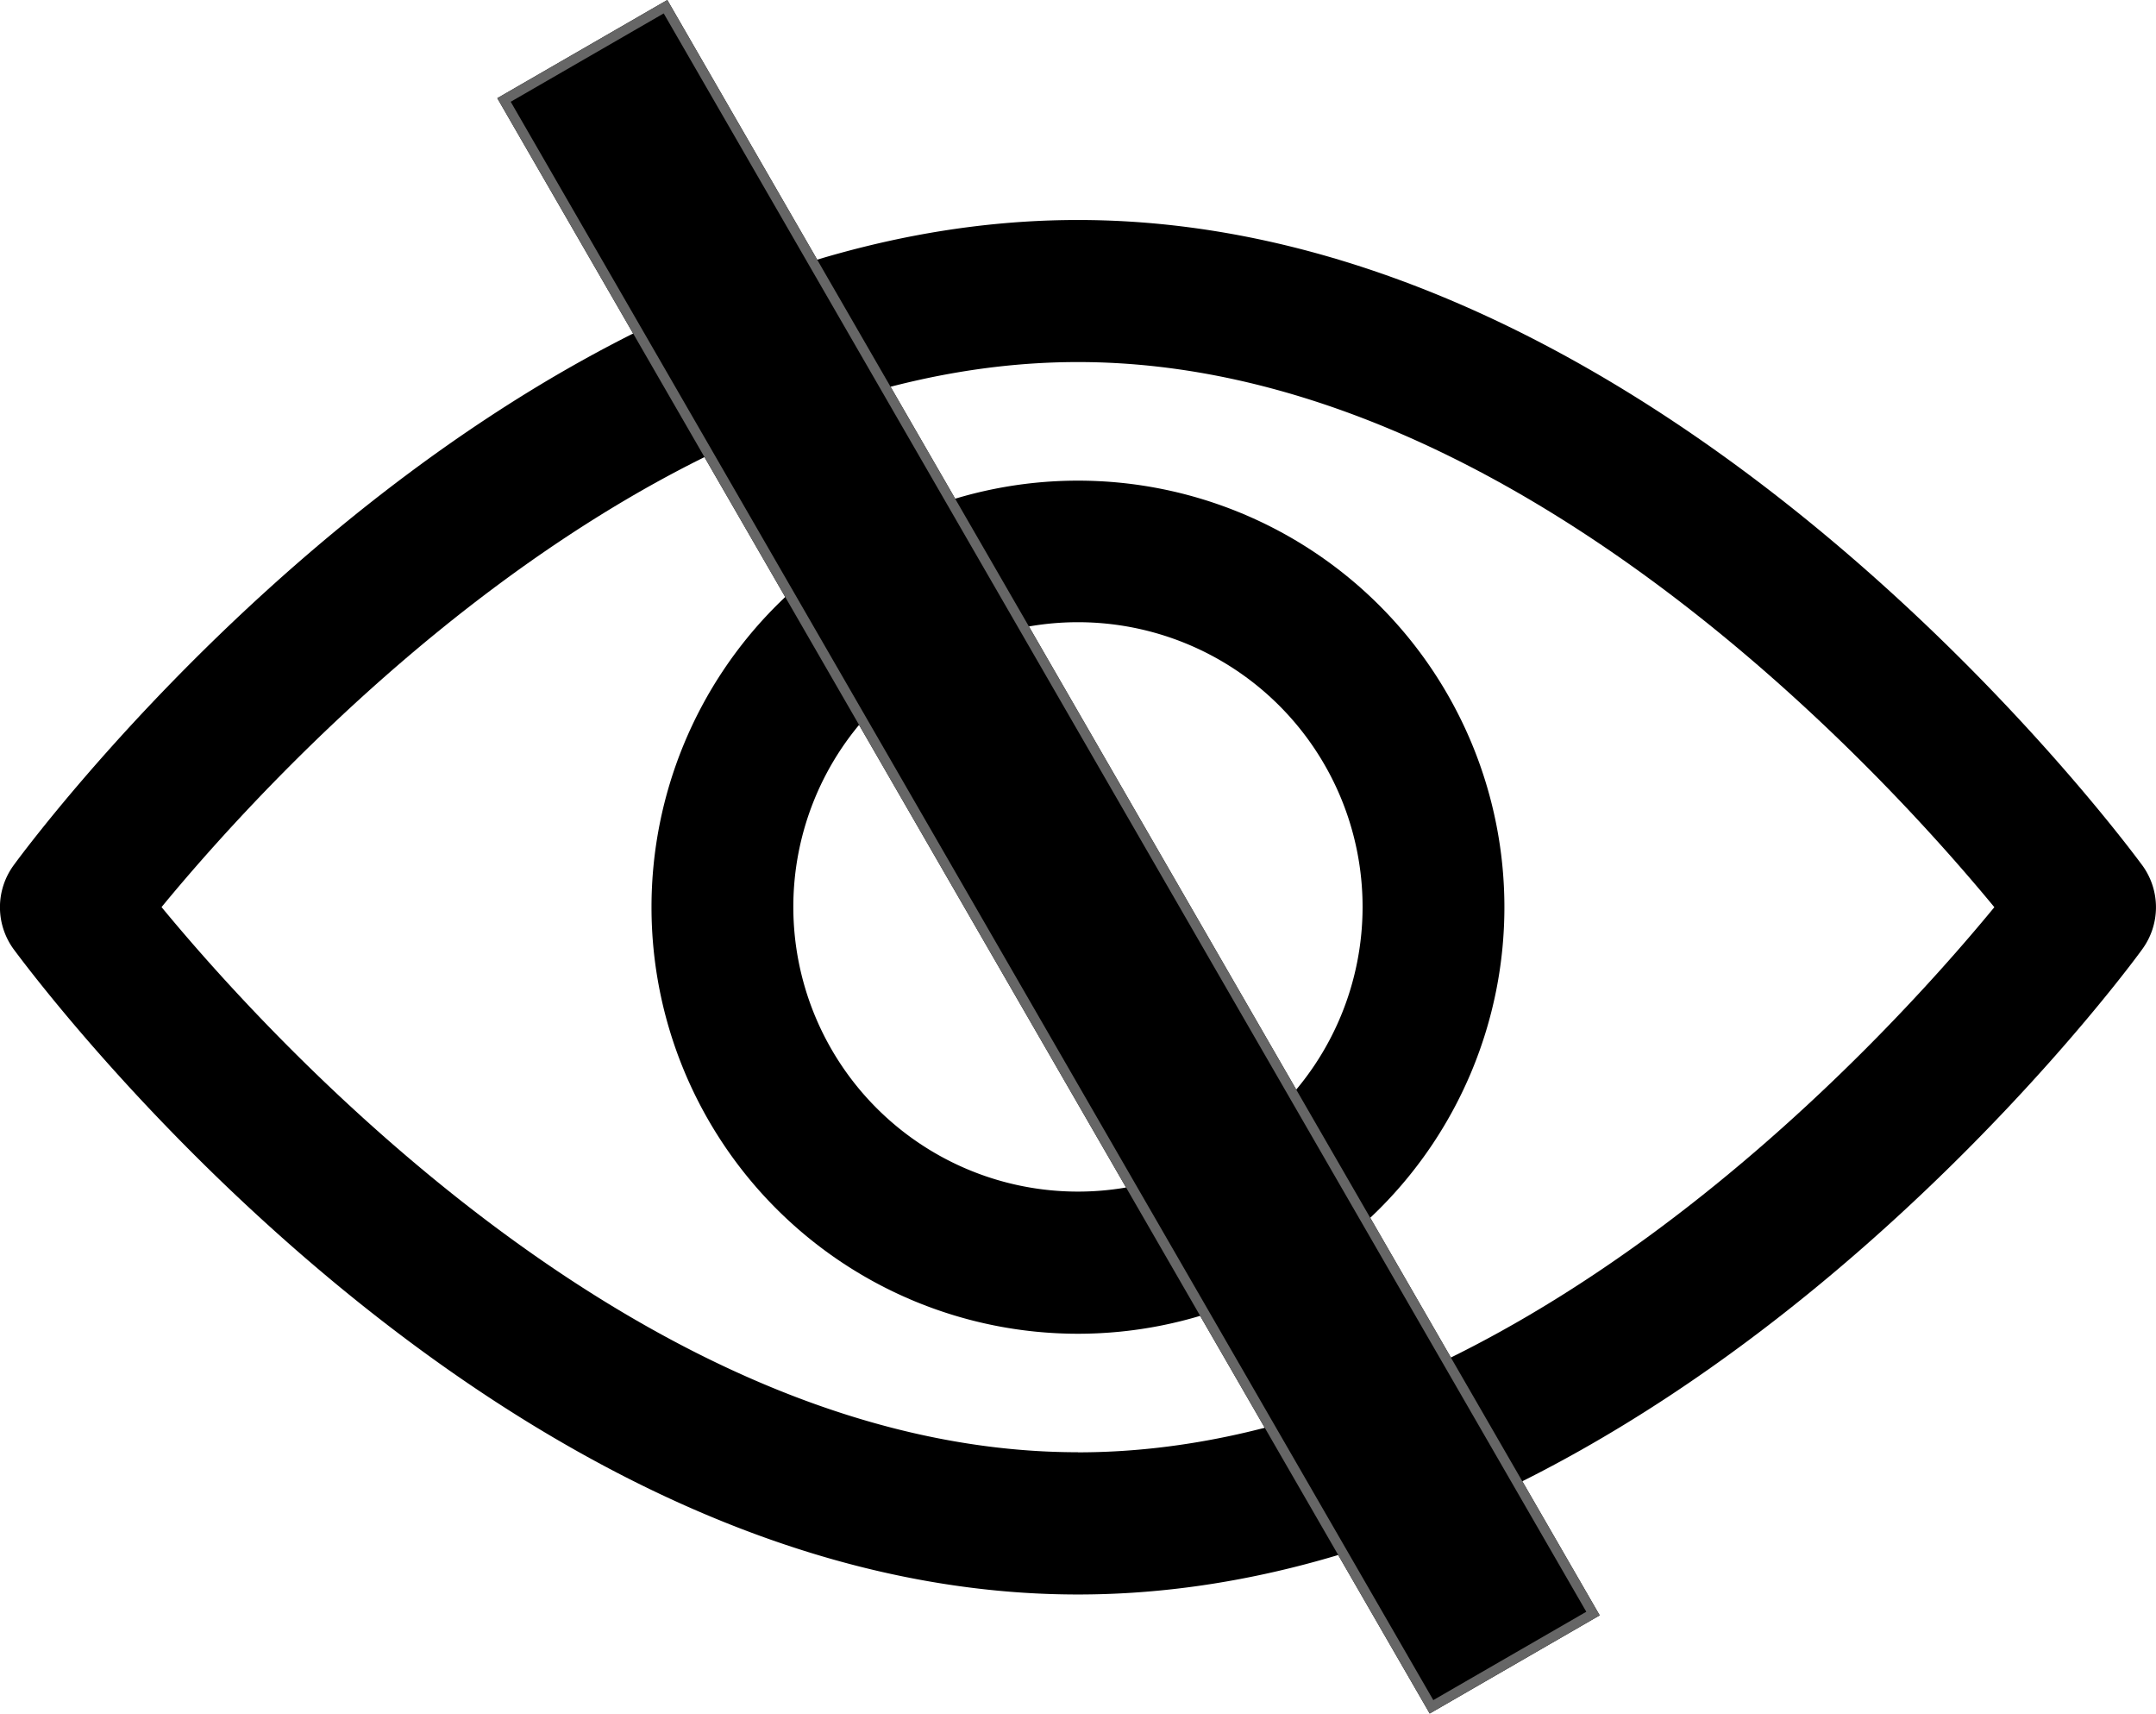 <svg id="hidePassGrey" color="currentColor" xmlns="http://www.w3.org/2000/svg" width="21.967" height="17.455" viewBox="0 0 21.967 17.455"><defs><style>.a,.b{fill:currentColor;}.b{stroke:#666666;stroke-width:0.1px;}.c{stroke:none;}.d{fill:none;}</style></defs><g transform="translate(18887 21738.242)"><g transform="translate(-18887 -21828.836)"><g transform="translate(0 92.835)"><path class="a" d="M21.827,99.408c-.2-.268-4.872-6.573-10.844-6.573S.335,99.14.139,99.408a.725.725,0,0,0,0,.855c.2.268,4.872,6.573,10.844,6.573s10.648-6.3,10.844-6.573a.724.724,0,0,0,0-.855Zm-10.844,5.979c-4.4,0-8.209-4.185-9.337-5.553,1.126-1.369,4.928-5.552,9.337-5.552s8.208,4.184,9.337,5.553c-1.126,1.37-4.928,5.553-9.337,5.553Z" transform="translate(0 -92.835)"/></g><g transform="translate(6.638 95.49)"><path class="a" d="M159.067,154.725a4.345,4.345,0,1,0,4.345,4.345,4.345,4.345,0,0,0-4.345-4.345Zm0,7.242a2.9,2.9,0,1,1,2.9-2.9,2.9,2.9,0,0,1-2.9,2.9Z" transform="translate(-154.722 -154.725)"/></g></g><g class="b" transform="translate(-18880.201 -21738.242) rotate(60)"><rect class="c" width="19" height="2"/><rect class="d" x="0.05" y="0.05" width="18.9" height="1.9"/></g></g></svg>